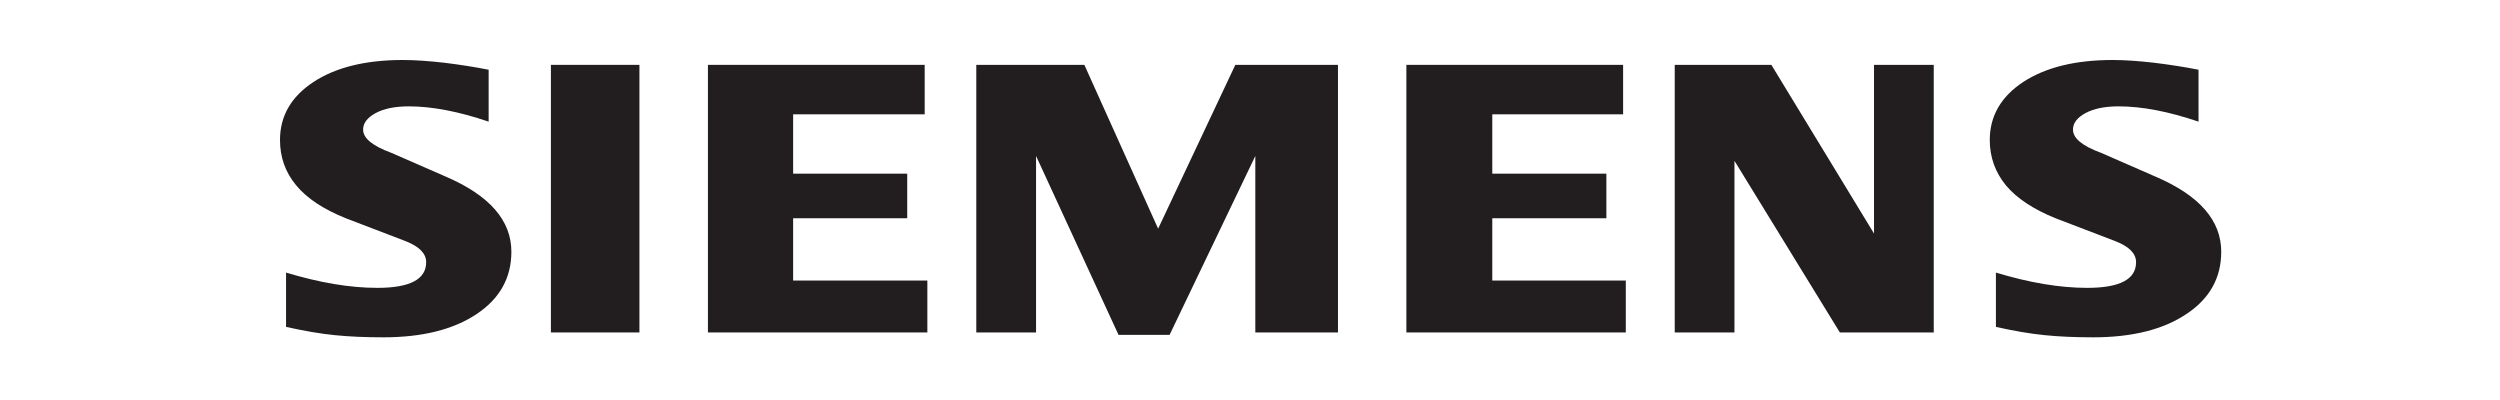 <svg width="250" height="40" viewBox="0 0 250 40" fill="none" xmlns="http://www.w3.org/2000/svg">
<path fill-rule="evenodd" clip-rule="evenodd" d="M219.853 6.973V12.164C216.858 11.149 214.192 10.635 211.858 10.635C210.475 10.635 209.374 10.865 208.547 11.31C207.719 11.758 207.297 12.309 207.297 12.961C207.297 13.826 208.231 14.597 210.113 15.286L215.548 17.661C219.943 19.542 222.123 22.04 222.123 25.177C222.123 27.786 220.967 29.866 218.633 31.406C216.316 32.962 213.197 33.732 209.315 33.732C207.523 33.732 205.914 33.663 204.485 33.517C203.056 33.379 201.413 33.096 199.591 32.69V27.258C202.932 28.273 205.974 28.786 208.713 28.786C211.981 28.786 213.607 27.936 213.607 26.219C213.607 25.365 212.941 24.676 211.589 24.135L205.551 21.825C203.324 20.921 201.669 19.826 200.585 18.527C199.519 17.217 198.977 15.715 198.977 13.999C198.977 11.597 200.103 9.662 202.33 8.191C204.574 6.732 207.553 6 211.256 6C212.459 6 213.846 6.096 215.382 6.272C216.931 6.46 218.42 6.69 219.853 6.973V6.973Z" fill="#221E20"/>
<path fill-rule="evenodd" clip-rule="evenodd" d="M48.864 6.973V12.164C45.869 11.149 43.206 10.635 40.872 10.635C39.486 10.635 38.389 10.865 37.562 11.31C36.734 11.758 36.311 12.309 36.311 12.961C36.311 13.826 37.259 14.597 39.14 15.286L44.576 17.661C48.953 19.542 51.138 22.04 51.138 25.177C51.138 27.786 49.977 29.866 47.661 31.406C45.327 32.962 42.225 33.732 38.33 33.732C36.538 33.732 34.925 33.663 33.495 33.517C32.066 33.379 30.441 33.096 28.606 32.69V27.258C31.959 28.273 35.002 28.786 37.724 28.786C40.992 28.786 42.618 27.936 42.618 26.219C42.618 25.365 41.956 24.676 40.616 24.135L34.579 21.825C32.335 20.921 30.679 19.826 29.613 18.527C28.529 17.217 28 15.715 28 13.999C28 11.597 29.118 9.662 31.358 8.191C33.585 6.732 36.567 6 40.271 6C41.487 6 42.856 6.096 44.41 6.272C45.946 6.46 47.435 6.69 48.864 6.973Z" fill="#221E20"/>
<path fill-rule="evenodd" clip-rule="evenodd" d="M63.943 6.486V33.245H55.09V6.486H63.943Z" fill="#221E20"/>
<path fill-rule="evenodd" clip-rule="evenodd" d="M92.736 33.245H70.793V6.486H92.468V11.432H79.313V17.366H90.722V21.825H79.313V28.054H92.736V33.245Z" fill="#221E20"/>
<path fill-rule="evenodd" clip-rule="evenodd" d="M97.629 33.245V6.486H108.436L115.813 22.867L123.532 6.486H133.797V33.245H125.532V15.596L116.957 33.49H111.854L103.606 15.596V33.245H97.629Z" fill="#221E20"/>
<path fill-rule="evenodd" clip-rule="evenodd" d="M162.58 33.245H140.637V6.486H162.311V11.432H149.229V17.366H160.638V21.825H149.229V28.054H162.58V33.245Z" fill="#221E20"/>
<path fill-rule="evenodd" clip-rule="evenodd" d="M193.375 33.245H183.985L173.446 16.083V33.245H167.473V6.486H177.137L187.402 23.354V6.486H193.375V33.245Z" fill="#221E20"/>
</svg>
